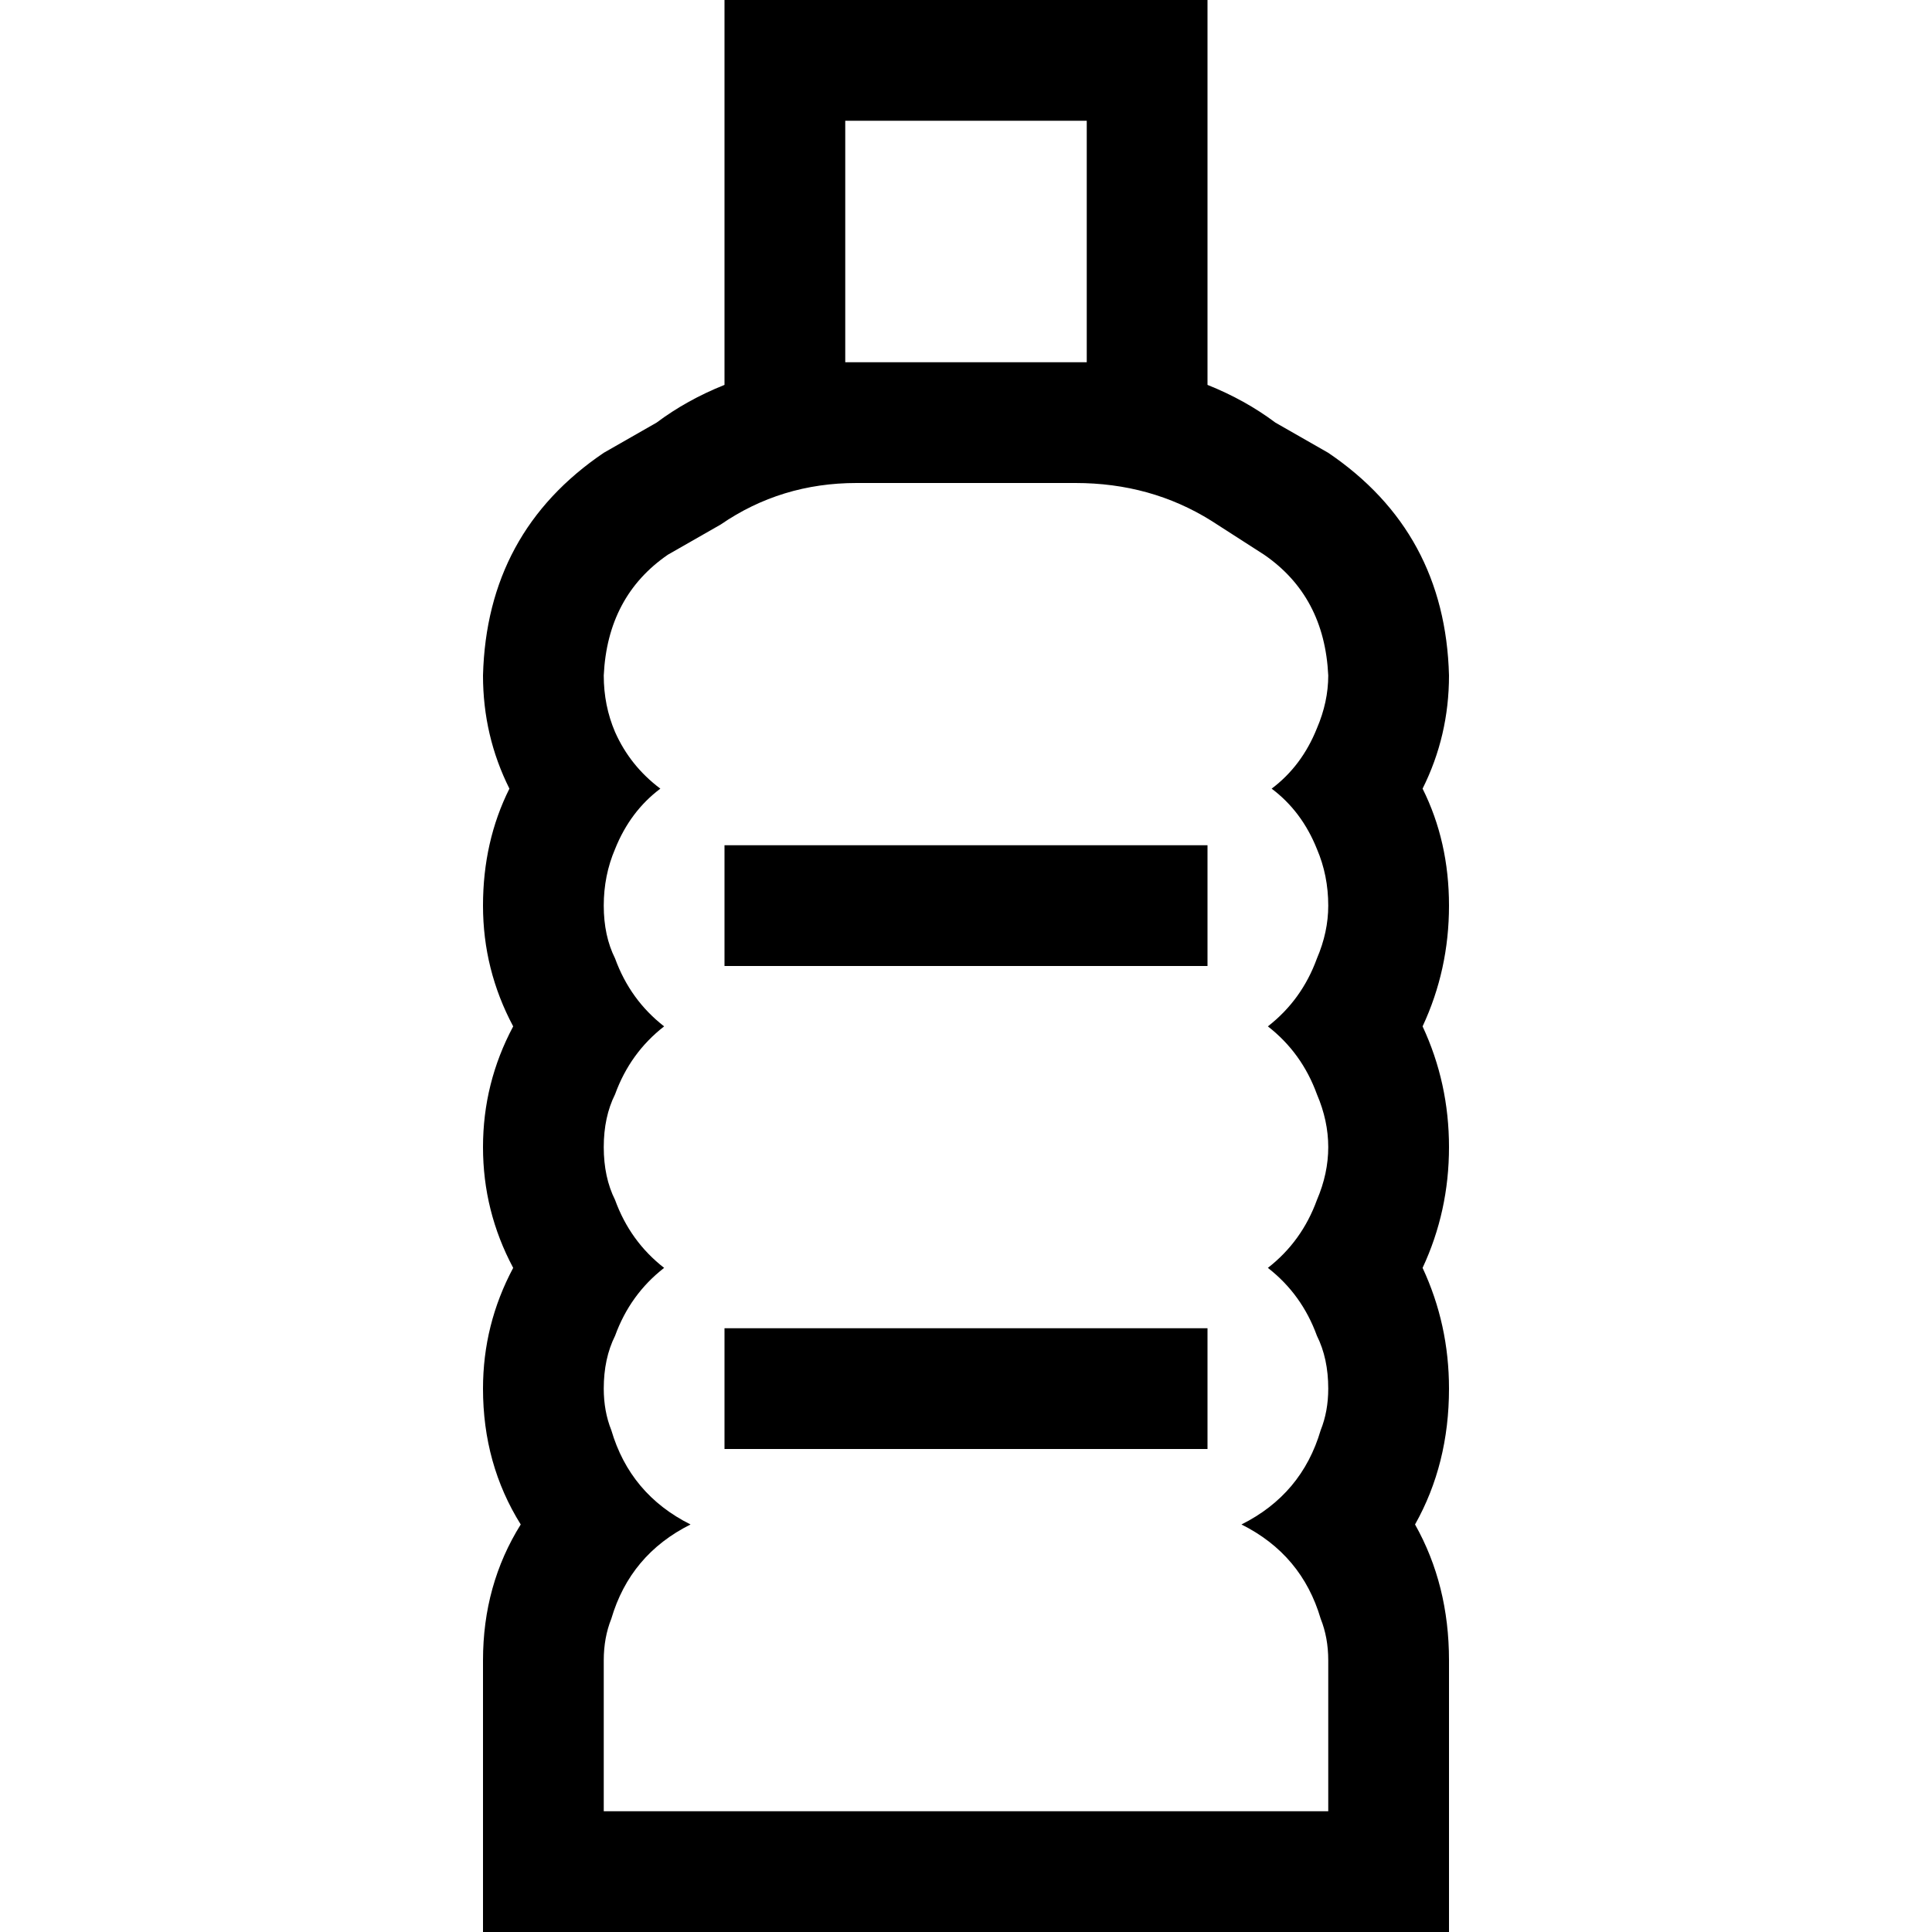 <svg xmlns="http://www.w3.org/2000/svg" viewBox="0 0 512 512">
  <path d="M 224 32 L 224 96 L 227 96 L 285 96 L 288 96 L 288 32 L 224 32 L 224 32 Z M 192 102 L 192 96 L 192 32 L 192 0 L 224 0 L 288 0 L 320 0 L 320 32 L 320 96 L 320 102 Q 330 106 338 112 L 352 120 Q 383 141 384 179 Q 384 195 377 209 Q 384 223 384 240 Q 384 257 377 272 Q 384 287 384 304 Q 384 321 377 336 Q 384 351 384 368 Q 384 388 375 404 Q 384 420 384 440 L 384 480 L 384 512 L 352 512 L 160 512 L 128 512 L 128 480 L 128 440 Q 128 420 138 404 Q 128 388 128 368 Q 128 351 136 336 Q 128 321 128 304 Q 128 287 136 272 Q 128 257 128 240 Q 128 223 135 209 Q 128 195 128 179 Q 129 141 160 120 L 174 112 Q 182 106 192 102 L 192 102 Z M 227 128 Q 207 128 191 139 L 177 147 Q 161 158 160 179 Q 160 187 163 194 Q 167 203 175 209 Q 167 215 163 225 Q 160 232 160 240 Q 160 248 163 254 Q 167 265 176 272 Q 167 279 163 290 Q 160 296 160 304 Q 160 312 163 318 Q 167 329 176 336 Q 167 343 163 354 Q 160 360 160 368 Q 160 374 162 379 Q 167 396 183 404 Q 167 412 162 429 Q 160 434 160 440 L 160 448 L 160 480 L 192 480 L 320 480 L 352 480 L 352 448 L 352 440 Q 352 434 350 429 Q 345 412 329 404 Q 345 396 350 379 Q 352 374 352 368 Q 352 360 349 354 Q 345 343 336 336 Q 345 329 349 318 Q 352 311 352 304 Q 352 297 349 290 Q 345 279 336 272 Q 345 265 349 254 Q 352 247 352 240 Q 352 232 349 225 Q 345 215 337 209 Q 345 203 349 193 Q 352 186 352 179 Q 351 158 335 147 L 321 138 Q 305 128 285 128 L 227 128 L 227 128 Z M 192 224 L 320 224 L 320 256 L 192 256 L 192 224 L 192 224 Z M 320 352 L 320 384 L 192 384 L 192 352 L 320 352 L 320 352 Z" />
</svg>